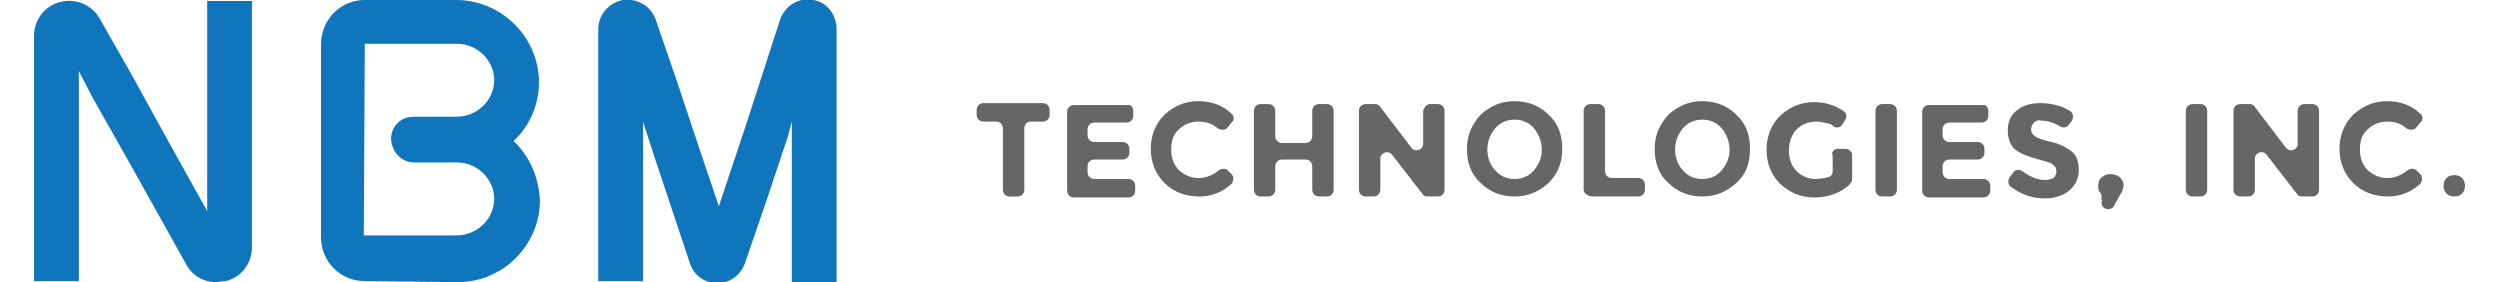 <?xml version="1.0" encoding="utf-8"?>
<!-- Generator: Adobe Illustrator 19.0.0, SVG Export Plug-In . SVG Version: 6.00 Build 0)  -->
<svg version="1.1" id="Layer_1" xmlns="http://www.w3.org/2000/svg" xmlns:xlink="http://www.w3.org/1999/xlink" x="0px" y="0px"
	 width="257px" height="29px" viewBox="0 0 257 29" enable-background="new 0 0 257 29" xml:space="preserve">
<g id="XMLID_1_">
</g>
<g id="XMLID_47_">
</g>
<g id="XMLID_48_">
</g>
<g id="XMLID_49_">
</g>
<g id="XMLID_50_">
</g>
<g id="XMLID_51_">
</g>
<g id="XMLID_52_">
</g>
<g id="XMLID_53_">
</g>
<g id="XMLID_54_">
</g>
<g id="XMLID_55_">
</g>
<g id="XMLID_56_">
</g>
<g id="XMLID_57_">
</g>
<g id="XMLID_58_">
</g>
<g id="XMLID_59_">
</g>
<g>
	<g>
		<path fill="#0F75BC" d="M22.2,29c-1.3,0-2.5-0.7-3.1-1.9l-5.7-10.2L9.5,10L8.1,7.3v21.6H3.5V3.7c0-1.7,1.1-3.1,2.7-3.5
			c1.6-0.4,3.3,0.3,4.1,1.8l3.3,5.8l3.8,6.9l3.9,7V0.1h4.6v25.3c0,1.7-1.1,3.1-2.7,3.5C22.8,28.9,22.5,29,22.2,29z"/>
	</g>
	<g>
		<path fill="#0F75BC" d="M73.8,29.1C73.7,29.1,73.7,29.1,73.8,29.1c-1.4,0-2.5-0.8-2.9-2.1l-3.5-10.5l-1.3-4v16.4h-4.6V3
			c0-1.5,1.1-2.7,2.5-3c1.5-0.2,2.9,0.6,3.4,2l2.1,6.1l2.3,6.9l2.1,6.2l0.6-1.8l2.3-6.9L80.2,2c0.5-1.4,1.9-2.3,3.4-2
			C85,0.2,86,1.5,86,3v26h-4.6V12.5L81,14l-2.3,6.9L76.6,27C76.2,28.2,75.1,29.1,73.8,29.1z"/>
	</g>
	<path fill="#0F75BC" d="M52.8,14.5c1.7-1.6,2.7-3.9,2.6-6.4c-0.2-4.5-4-8.1-8.5-8.1h-9.4C35,0,33,2,33,4.6v19.8
		c0,2.5,2,4.5,4.5,4.5l9.6,0.1c4.6,0,8.4-3.8,8.4-8.4C55.4,18.2,54.4,16,52.8,14.5z M42.6,16.7H47c2.1,0,3.9,1.8,3.8,3.9
		c-0.1,2-1.8,3.6-3.9,3.6h-9.5l0.1-19.7H47c2.1,0,3.9,1.8,3.8,3.9c-0.1,2-1.8,3.6-3.9,3.6h-4.4c-1.3,0-2.3,1-2.3,2.3
		C40.3,15.7,41.3,16.7,42.6,16.7z"/>
	<g>
		<path fill="#666666" d="M105.3,13.2v6.3c0,0.4-0.3,0.7-0.7,0.7h-0.8c-0.4,0-0.7-0.3-0.7-0.7v-6.3c0-0.4-0.3-0.7-0.7-0.7h-1.3
			c-0.4,0-0.7-0.3-0.7-0.7v-0.5c0-0.4,0.3-0.7,0.7-0.7h6.1c0.4,0,0.7,0.3,0.7,0.7v0.5c0,0.4-0.3,0.7-0.7,0.7h-1.3
			C105.6,12.5,105.3,12.8,105.3,13.2z"/>
		<path fill="#666666" d="M116.5,11.4v0.5c0,0.4-0.3,0.7-0.7,0.7h-3.3c-0.4,0-0.7,0.3-0.7,0.7v0.6c0,0.4,0.3,0.7,0.7,0.7h2.9
			c0.4,0,0.7,0.3,0.7,0.7v0.4c0,0.4-0.3,0.7-0.7,0.7h-2.9c-0.4,0-0.7,0.3-0.7,0.7v0.6c0,0.4,0.3,0.7,0.7,0.7h3.5
			c0.4,0,0.7,0.3,0.7,0.7v0.5c0,0.4-0.3,0.7-0.7,0.7h-5.6c-0.4,0-0.7-0.3-0.7-0.7v-8.1c0-0.4,0.3-0.7,0.7-0.7h5.5
			C116.2,10.7,116.5,11,116.5,11.4z"/>
		<path fill="#666666" d="M123.2,18.3c0.8,0,1.5-0.3,2.1-0.8c0.3-0.2,0.7-0.2,0.9,0l0.4,0.4c0.3,0.3,0.2,0.7,0,1
			c-1,0.9-2.1,1.3-3.3,1.3c-1.5,0-2.7-0.5-3.6-1.4c-0.9-0.9-1.4-2.1-1.4-3.5c0-1.4,0.5-2.6,1.4-3.5c1-0.9,2.1-1.4,3.5-1.4
			c1.3,0,2.5,0.4,3.4,1.3c0.3,0.2,0.3,0.7,0,0.9l-0.4,0.5c-0.2,0.3-0.7,0.3-1,0.1c-0.6-0.5-1.2-0.7-2-0.7c-0.8,0-1.5,0.3-2,0.8
			c-0.6,0.5-0.8,1.2-0.8,2.1c0,0.9,0.3,1.6,0.8,2.1C121.8,18,122.4,18.3,123.2,18.3z"/>
		<path fill="#666666" d="M135.6,10.7h0.8c0.4,0,0.7,0.3,0.7,0.7v8.1c0,0.4-0.3,0.7-0.7,0.7h-0.8c-0.4,0-0.7-0.3-0.7-0.7v-2.4
			c0-0.4-0.3-0.7-0.7-0.7h-2.4c-0.4,0-0.7,0.3-0.7,0.7v2.4c0,0.4-0.3,0.7-0.7,0.7h-0.8c-0.4,0-0.7-0.3-0.7-0.7v-8.1
			c0-0.4,0.3-0.7,0.7-0.7h0.8c0.4,0,0.7,0.3,0.7,0.7V14c0,0.4,0.3,0.7,0.7,0.7h2.4c0.4,0,0.7-0.3,0.7-0.7v-2.6
			C134.9,11,135.2,10.7,135.6,10.7z"/>
		<path fill="#666666" d="M147,10.7h0.8c0.4,0,0.7,0.3,0.7,0.7v8.1c0,0.4-0.3,0.7-0.7,0.7h-1.1c-0.2,0-0.4-0.1-0.5-0.3l-3.1-4
			c-0.4-0.5-1.2-0.2-1.2,0.4v3.2c0,0.4-0.3,0.7-0.7,0.7h-0.8c-0.4,0-0.7-0.3-0.7-0.7v-8.1c0-0.4,0.3-0.7,0.7-0.7h1
			c0.2,0,0.4,0.1,0.5,0.3l3.2,4.2c0.4,0.5,1.2,0.2,1.2-0.4v-3.4C146.4,11,146.7,10.7,147,10.7z"/>
		<path fill="#666666" d="M159.2,18.8c-1,0.9-2.1,1.4-3.5,1.4c-1.4,0-2.6-0.5-3.5-1.4c-1-0.9-1.4-2.1-1.4-3.5c0-1.4,0.5-2.5,1.4-3.5
			c1-0.9,2.1-1.4,3.5-1.4c1.4,0,2.6,0.5,3.5,1.4c1,0.9,1.4,2.1,1.4,3.5C160.6,16.8,160.1,17.9,159.2,18.8z M158.5,15.4
			c0-0.8-0.3-1.6-0.8-2.2c-0.5-0.6-1.2-0.9-2-0.9c-0.8,0-1.5,0.3-2,0.9c-0.5,0.6-0.8,1.3-0.8,2.2c0,0.8,0.3,1.6,0.8,2.1
			c0.5,0.6,1.2,0.9,2,0.9c0.8,0,1.5-0.3,2-0.9C158.2,16.9,158.5,16.2,158.5,15.4z"/>
		<path fill="#666666" d="M162.8,19.5v-8.1c0-0.4,0.3-0.7,0.7-0.7h0.8c0.4,0,0.7,0.3,0.7,0.7v6.2c0,0.4,0.3,0.7,0.7,0.7h2.7
			c0.4,0,0.7,0.3,0.7,0.7v0.5c0,0.4-0.3,0.7-0.7,0.7h-4.8C163.1,20.1,162.8,19.8,162.8,19.5z"/>
		<path fill="#666666" d="M178.5,18.8c-1,0.9-2.1,1.4-3.5,1.4c-1.4,0-2.6-0.5-3.5-1.4c-1-0.9-1.4-2.1-1.4-3.5c0-1.4,0.5-2.5,1.4-3.5
			c1-0.9,2.1-1.4,3.5-1.4c1.4,0,2.6,0.5,3.5,1.4c1,0.9,1.4,2.1,1.4,3.5C179.9,16.8,179.5,17.9,178.5,18.8z M177.8,15.4
			c0-0.8-0.3-1.6-0.8-2.2c-0.5-0.6-1.2-0.9-2-0.9c-0.8,0-1.5,0.3-2,0.9c-0.5,0.6-0.8,1.3-0.8,2.2c0,0.8,0.3,1.6,0.8,2.1
			c0.5,0.6,1.2,0.9,2,0.9c0.8,0,1.5-0.3,2-0.9C177.5,16.9,177.8,16.2,177.8,15.4z"/>
		<path fill="#666666" d="M188.9,15.3h0.8c0.4,0,0.7,0.3,0.7,0.7v2.4c0,0.2-0.1,0.3-0.2,0.5c-0.9,0.9-2.2,1.4-3.7,1.4
			c-1.4,0-2.5-0.5-3.5-1.4c-0.9-0.9-1.4-2.1-1.4-3.5c0-1.4,0.5-2.6,1.4-3.5c1-0.9,2.1-1.4,3.5-1.4c1.1,0,2.1,0.3,3,0.9
			c0.3,0.2,0.4,0.6,0.2,0.9l-0.3,0.5c-0.2,0.3-0.6,0.4-0.9,0.2c-0.2-0.2-0.4-0.3-0.6-0.3c-0.4-0.1-0.7-0.2-1.2-0.2
			c-0.8,0-1.5,0.3-2,0.8c-0.5,0.5-0.8,1.3-0.8,2.2c0,0.9,0.3,1.6,0.8,2.1c0.5,0.5,1.2,0.8,1.9,0.8c0.5,0,1-0.1,1.4-0.2
			c0.3-0.1,0.4-0.4,0.4-0.6V16C188.2,15.6,188.6,15.3,188.9,15.3z"/>
		<path fill="#666666" d="M193.5,10.7h0.8c0.4,0,0.7,0.3,0.7,0.7v8.1c0,0.4-0.3,0.7-0.7,0.7h-0.8c-0.4,0-0.7-0.3-0.7-0.7v-8.1
			C192.8,11,193.1,10.7,193.5,10.7z"/>
		<path fill="#666666" d="M204.4,11.4v0.5c0,0.4-0.3,0.7-0.7,0.7h-3.3c-0.4,0-0.7,0.3-0.7,0.7v0.6c0,0.4,0.3,0.7,0.7,0.7h2.9
			c0.4,0,0.7,0.3,0.7,0.7v0.4c0,0.4-0.3,0.7-0.7,0.7h-2.9c-0.4,0-0.7,0.3-0.7,0.7v0.6c0,0.4,0.3,0.7,0.7,0.7h3.5
			c0.4,0,0.7,0.3,0.7,0.7v0.5c0,0.4-0.3,0.7-0.7,0.7h-5.6c-0.4,0-0.7-0.3-0.7-0.7v-8.1c0-0.4,0.3-0.7,0.7-0.7h5.5
			C204.1,10.7,204.4,11,204.4,11.4z"/>
		<path fill="#666666" d="M209.1,12.6c-0.2,0.2-0.3,0.4-0.3,0.7c0,0.3,0.1,0.5,0.4,0.7c0.2,0.2,0.8,0.4,1.7,0.6
			c0.9,0.2,1.6,0.6,2.1,1c0.5,0.4,0.7,1.1,0.7,1.9c0,0.8-0.3,1.5-1,2.1c-0.6,0.5-1.5,0.8-2.5,0.8c-1.3,0-2.4-0.4-3.5-1.2
			c-0.3-0.2-0.3-0.7-0.1-1l0.4-0.5c0.2-0.3,0.6-0.3,0.9-0.1c0.8,0.6,1.6,0.9,2.3,0.9c0.4,0,0.7-0.1,0.9-0.2c0.2-0.2,0.3-0.4,0.3-0.7
			c0-0.3-0.1-0.5-0.4-0.7c-0.2-0.2-0.7-0.3-1.4-0.5c-1.1-0.3-1.9-0.6-2.4-1c-0.5-0.4-0.8-1.1-0.8-2c0-0.9,0.3-1.6,1-2.1
			c0.6-0.5,1.4-0.7,2.4-0.7c0.6,0,1.3,0.1,1.9,0.3c0.4,0.1,0.7,0.3,1.1,0.5c0.3,0.2,0.4,0.6,0.2,1l-0.3,0.4
			c-0.2,0.3-0.6,0.4-0.9,0.2c-0.7-0.4-1.3-0.6-2-0.6C209.6,12.3,209.3,12.4,209.1,12.6z"/>
		<path fill="#666666" d="M216,20.4c0.1-0.2,0-0.5-0.1-0.6c-0.2-0.2-0.2-0.4-0.2-0.7c0-0.4,0.1-0.7,0.4-0.9c0.2-0.2,0.5-0.3,0.9-0.3
			c0.3,0,0.6,0.1,0.9,0.3c0.2,0.2,0.4,0.5,0.4,0.8c0,0.3-0.1,0.7-0.4,1.1l-0.6,1.1c-0.1,0.2-0.3,0.3-0.6,0.3l0,0
			c-0.5,0-0.8-0.5-0.6-0.9L216,20.4z"/>
		<path fill="#666666" d="M225.4,10.7h0.8c0.4,0,0.7,0.3,0.7,0.7v8.1c0,0.4-0.3,0.7-0.7,0.7h-0.8c-0.4,0-0.7-0.3-0.7-0.7v-8.1
			C224.7,11,225,10.7,225.4,10.7z"/>
		<path fill="#666666" d="M236.9,10.7h0.8c0.4,0,0.7,0.3,0.7,0.7v8.1c0,0.4-0.3,0.7-0.7,0.7h-1.1c-0.2,0-0.4-0.1-0.5-0.3l-3.1-4
			c-0.4-0.5-1.2-0.2-1.2,0.4v3.2c0,0.4-0.3,0.7-0.7,0.7h-0.8c-0.4,0-0.7-0.3-0.7-0.7v-8.1c0-0.4,0.3-0.7,0.7-0.7h1
			c0.2,0,0.4,0.1,0.5,0.3l3.2,4.2c0.4,0.5,1.2,0.2,1.2-0.4v-3.4C236.2,11,236.5,10.7,236.9,10.7z"/>
		<path fill="#666666" d="M245.4,18.3c0.8,0,1.5-0.3,2.1-0.8c0.3-0.2,0.7-0.2,0.9,0l0.4,0.4c0.3,0.3,0.2,0.7,0,1
			c-1,0.9-2.1,1.3-3.3,1.3c-1.5,0-2.7-0.5-3.6-1.4c-0.9-0.9-1.4-2.1-1.4-3.5c0-1.4,0.5-2.6,1.4-3.5c1-0.9,2.1-1.4,3.5-1.4
			c1.3,0,2.5,0.4,3.4,1.3c0.3,0.2,0.3,0.7,0,0.9l-0.4,0.5c-0.2,0.3-0.7,0.3-1,0.1c-0.6-0.5-1.2-0.7-2-0.7c-0.8,0-1.5,0.3-2,0.8
			c-0.6,0.5-0.8,1.2-0.8,2.1c0,0.9,0.3,1.6,0.8,2.1C244,18,244.6,18.3,245.4,18.3z"/>
		<path fill="#666666" d="M251.5,19.9c-0.2-0.2-0.3-0.5-0.3-0.8c0-0.3,0.1-0.6,0.3-0.8c0.2-0.2,0.5-0.3,0.8-0.3s0.6,0.1,0.8,0.3
			c0.2,0.2,0.3,0.5,0.3,0.8c0,0.3-0.1,0.6-0.3,0.8c-0.2,0.2-0.5,0.3-0.8,0.3S251.7,20.1,251.5,19.9z"/>
	</g>
</g>
</svg>
